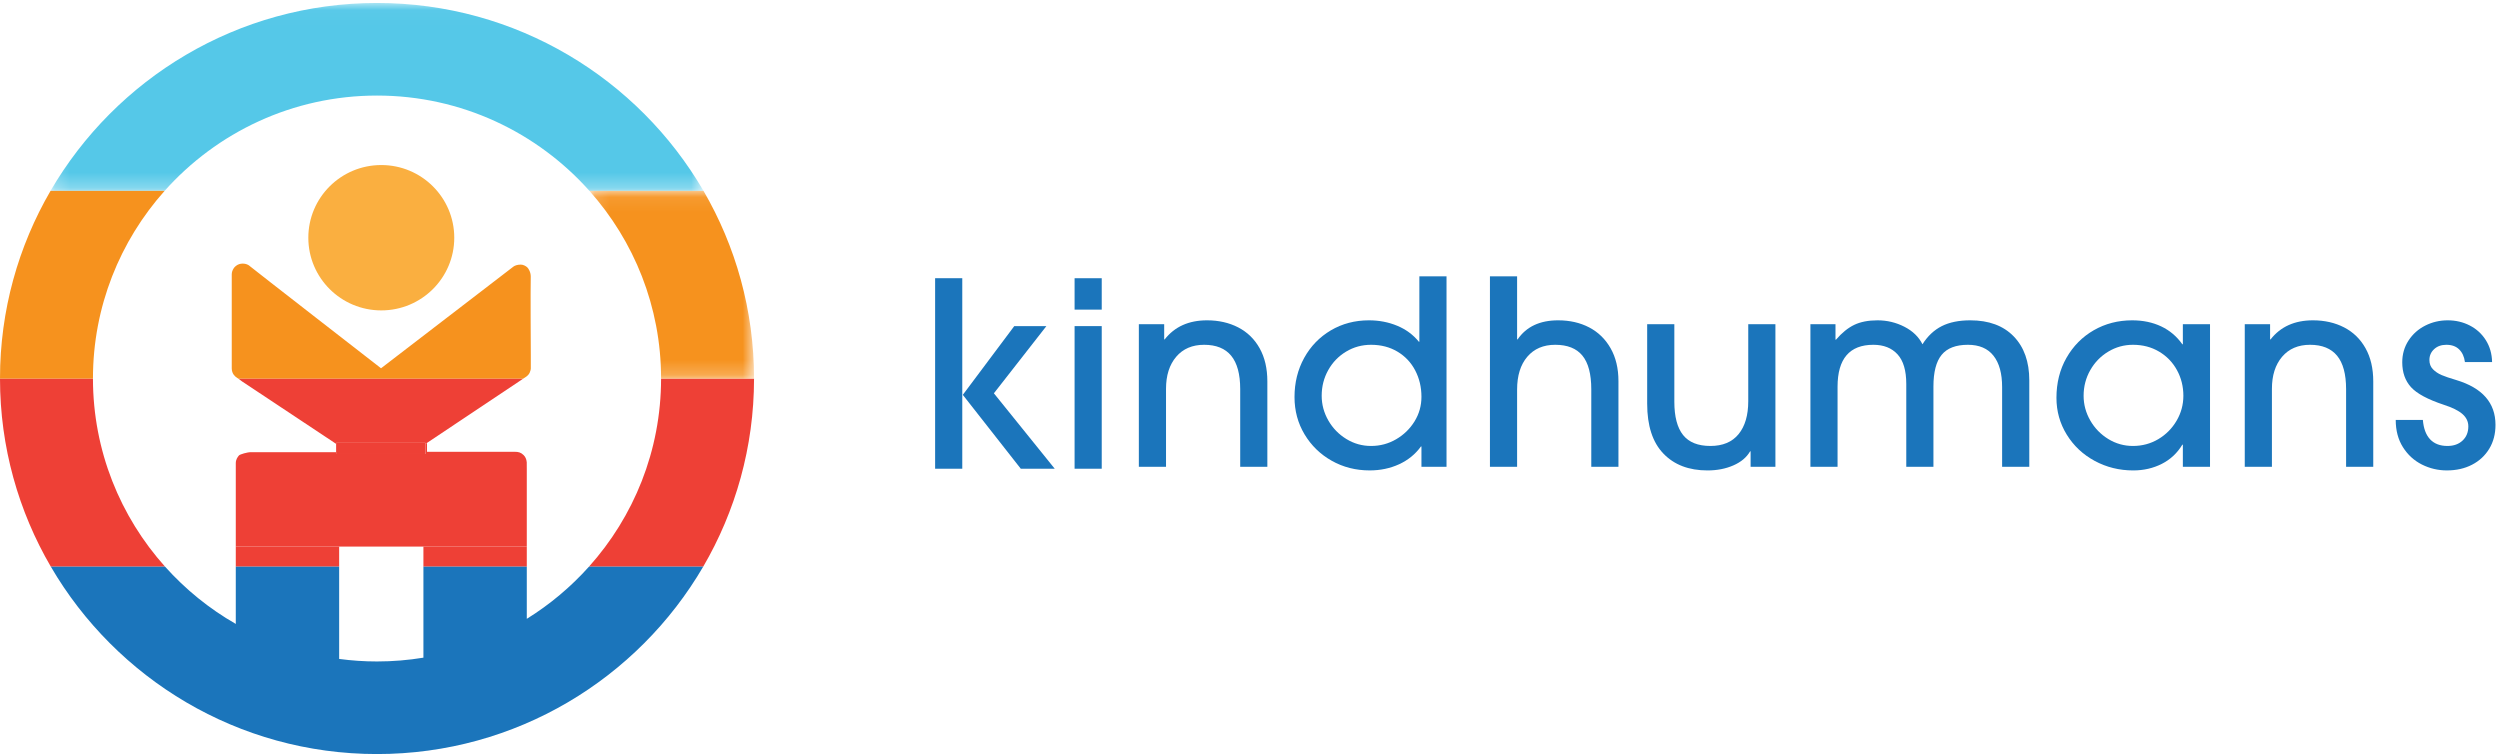 <?xml version="1.0" encoding="UTF-8"?>
<svg width="169px" height="51px" viewBox="0 0 169 51" version="1.1" xmlns="http://www.w3.org/2000/svg" xmlns:xlink="http://www.w3.org/1999/xlink">
    <!-- Generator: Sketch 53 (72520) - https://sketchapp.com -->
    <title>Logo Kind</title>
    <desc>Created with Sketch.</desc>
    <defs>
        <polygon id="path-1" points="0.191 0.026 44.331 0.026 44.331 12.727 0.191 12.727"></polygon>
        <polygon id="path-3" points="0.135 0.079 11.262 0.079 11.262 12.78 0.135 12.78"></polygon>
    </defs>
    <g id="Pages" stroke="none" stroke-width="1" fill="none" fill-rule="evenodd">
        <g id="KH_Home_Profile" transform="translate(-185, -30)">
            <g id="Nav" transform="translate(118, 30)">
                <g id="Logo-Kind" transform="translate(67, 0)">
                    <g id="Group-27">
                        <g id="Icon">
                            <g id="Group-3" transform="translate(3.225, 0.175)">
                                <mask id="mask-2" fill="white">
                                    <use xlink:href="#path-1"></use>
                                </mask>
                                <g id="Clip-2"></g>
                                <path d="M0.191,12.727 L7.903,12.727 C11.423,8.778 16.555,6.285 22.261,6.285 C27.968,6.285 33.099,8.778 36.62,12.727 L44.331,12.727 C39.919,5.14 31.679,0.026 22.261,0.026 C12.844,0.026 4.604,5.14 0.191,12.727" id="Fill-1" fill="#55C8E8" mask="url(#mask-2)"></path>
                            </g>
                            <g id="Group-6" transform="translate(39.711, 12.824)">
                                <mask id="mask-4" fill="white">
                                    <use xlink:href="#path-3"></use>
                                </mask>
                                <g id="Clip-5"></g>
                                <path d="M4.978,12.763 C4.978,12.769 4.978,12.774 4.978,12.78 L11.262,12.78 C11.262,12.774 11.262,12.769 11.262,12.763 C11.262,8.146 10.017,3.813 7.846,0.079 L0.135,0.079 C3.146,3.457 4.978,7.901 4.978,12.763" id="Fill-4" fill="#F6921E" mask="url(#mask-4)"></path>
                            </g>
                            <path d="M35.879,18.706 C35.885,18.408 35.73,18.15 35.639,18.068 C35.549,17.986 35.372,17.887 35.207,17.887 C34.946,17.887 34.788,17.965 34.705,18.025 C34.622,18.085 25.758,24.895 25.758,24.895 C25.758,24.895 16.987,18.085 16.9,17.999 C16.758,17.859 16.469,17.765 16.17,17.855 C16.005,17.905 15.853,18.046 15.797,18.138 C15.706,18.285 15.672,18.387 15.666,18.543 C15.663,18.636 15.666,24.12 15.666,24.12 L15.666,24.434 L15.666,24.907 C15.666,25.079 15.726,25.234 15.804,25.337 C15.891,25.45 15.956,25.498 16.045,25.552 C16.068,25.566 16.095,25.584 16.123,25.604 L35.357,25.604 C35.408,25.57 35.462,25.534 35.499,25.512 C35.636,25.431 35.756,25.312 35.804,25.198 C35.846,25.095 35.897,24.982 35.883,24.825 L35.883,24.04 C35.879,23.439 35.857,19.653 35.879,18.706" id="Fill-7" fill="#F6921E"></path>
                            <path d="M6.284,25.587 C6.284,20.725 8.116,16.281 11.127,12.903 L3.416,12.903 C1.244,16.637 4.03162052e-05,20.97 4.03162052e-05,25.587 C4.03162052e-05,25.593 0,25.598 0,25.604 L6.284,25.604 C6.284,25.598 6.284,25.593 6.284,25.587" id="Fill-9" fill="#F6921E"></path>
                            <path d="M44.689,25.605 C44.685,30.477 42.841,34.928 39.815,38.306 L47.537,38.306 C49.718,34.569 50.97,30.23 50.973,25.605 L44.689,25.605 Z" id="Fill-11" fill="#EE4036"></path>
                            <path d="M28.767,30.69 L22.722,30.69 L22.722,30.568 L17.054,30.568 C17.054,30.568 17.032,30.57 16.955,30.568 C16.738,30.563 16.217,30.709 16.15,30.792 C16.063,30.901 15.939,31.057 15.939,31.309 L15.939,31.585 L15.939,36.934 L35.611,36.934 L35.611,31.721 C35.611,31.721 35.615,31.329 35.608,31.247 C35.589,31.02 35.501,30.869 35.394,30.762 C35.212,30.583 35.04,30.542 34.813,30.542 C34.718,30.542 34.283,30.541 34.283,30.541 L28.866,30.541 L28.866,29.939 L28.767,30.005 L28.767,30.69 Z" id="Fill-13" fill="#EE4036"></path>
                            <polygon id="Fill-15" fill="#EE4036" points="35.611 38.306 35.611 36.934 15.939 36.934 15.939 38.306 22.927 38.306 22.927 36.959 28.623 36.959 28.623 38.306"></polygon>
                            <path d="M28.767,29.939 L28.767,30.005 L28.866,29.939 L35.21,25.704 C35.21,25.704 35.279,25.656 35.355,25.605 L16.125,25.605 C16.235,25.683 16.367,25.787 16.367,25.787 L22.722,30.005 L22.722,29.939 L28.767,29.939 Z" id="Fill-17" fill="#EE4036"></path>
                            <path d="M11.158,38.306 C8.132,34.928 6.289,30.477 6.284,25.605 L0,25.605 C0.003,30.23 1.255,34.569 3.436,38.306 L11.158,38.306 Z" id="Fill-19" fill="#EE4036"></path>
                            <path d="M39.814,38.307 C38.592,39.672 37.177,40.861 35.611,41.833 L35.611,38.307 L28.623,38.307 L28.623,44.458 C27.602,44.626 26.555,44.715 25.486,44.715 C24.619,44.715 23.764,44.656 22.927,44.544 L22.927,38.307 L15.939,38.307 L15.939,42.178 C14.143,41.149 12.53,39.838 11.159,38.307 L3.437,38.307 C7.854,45.875 16.083,50.974 25.486,50.974 C34.89,50.974 43.119,45.875 47.536,38.307 L39.814,38.307 Z" id="Fill-21" fill="#1B75BB"></path>
                            <path d="M25.775,11.157 C23.051,11.157 20.843,13.356 20.843,16.07 C20.843,18.783 23.051,20.983 25.775,20.983 C28.5,20.983 30.708,18.783 30.708,16.07 C30.708,13.356 28.5,11.157 25.775,11.157" id="Fill-23" fill="#FAAF40"></path>
                            <polygon id="Fill-25" fill="#EE4036" points="28.767 29.939 22.722 29.939 22.722 30.005 22.722 30.568 22.722 30.69 28.767 30.69 28.767 30.005"></polygon>
                        </g>
                        <g id="Name" transform="translate(63.214, 18.488)" fill="#1B75BB">
                            <path d="M18.187,4.82 C17.386,4.82 16.756,5.09 16.297,5.629 C15.838,6.169 15.609,6.891 15.609,7.795 L15.609,13.069 L13.772,13.069 L13.772,3.428 L15.485,3.428 L15.485,4.454 L15.52,4.454 C16.191,3.596 17.145,3.166 18.381,3.166 C19.169,3.166 19.873,3.326 20.491,3.645 C21.109,3.965 21.591,4.434 21.938,5.055 C22.285,5.675 22.459,6.421 22.459,7.291 L22.459,13.069 L20.624,13.069 L20.624,7.813 C20.624,6.804 20.42,6.053 20.014,5.559 C19.608,5.066 18.999,4.82 18.187,4.82" id="Fill-3"></path>
                            <path d="M29.469,4.82 C28.857,4.82 28.294,4.973 27.783,5.281 C27.271,5.589 26.867,6.006 26.573,6.534 C26.278,7.062 26.132,7.639 26.132,8.265 C26.132,8.858 26.282,9.414 26.581,9.936 C26.882,10.459 27.288,10.876 27.8,11.189 C28.312,11.503 28.868,11.659 29.469,11.659 C30.08,11.659 30.646,11.509 31.164,11.206 C31.681,10.906 32.096,10.502 32.409,9.997 C32.72,9.493 32.876,8.938 32.876,8.335 C32.876,7.686 32.735,7.091 32.453,6.551 C32.17,6.012 31.77,5.589 31.252,5.281 C30.734,4.973 30.14,4.82 29.469,4.82 L29.469,4.82 Z M32.841,11.694 C32.464,12.216 31.972,12.616 31.367,12.895 C30.76,13.173 30.098,13.312 29.38,13.312 C28.439,13.312 27.582,13.095 26.812,12.66 C26.04,12.225 25.428,11.631 24.975,10.876 C24.522,10.122 24.295,9.281 24.295,8.353 C24.295,7.378 24.513,6.497 24.948,5.707 C25.384,4.918 25.985,4.298 26.749,3.845 C27.515,3.393 28.374,3.166 29.327,3.166 C30.01,3.166 30.646,3.288 31.234,3.532 C31.823,3.775 32.311,4.135 32.7,4.611 L32.735,4.611 L32.735,0.191 L34.571,0.191 L34.571,13.069 L32.876,13.069 L32.876,11.694 L32.841,11.694 Z" id="Fill-5"></path>
                            <path d="M41.92,4.82 C41.119,4.82 40.489,5.09 40.03,5.629 C39.571,6.169 39.342,6.908 39.342,7.848 L39.342,13.069 L37.506,13.069 L37.506,0.191 L39.342,0.191 L39.342,4.454 L39.377,4.454 C39.966,3.596 40.878,3.166 42.114,3.166 C42.903,3.166 43.603,3.326 44.215,3.645 C44.827,3.965 45.31,4.434 45.663,5.055 C46.016,5.675 46.193,6.415 46.193,7.273 L46.193,13.069 L44.357,13.069 L44.357,7.831 C44.357,6.798 44.156,6.038 43.756,5.551 C43.356,5.063 42.744,4.82 41.92,4.82" id="Fill-7"></path>
                            <path d="M55.092,12.024 C54.856,12.431 54.479,12.747 53.961,12.973 C53.444,13.199 52.861,13.313 52.213,13.313 C50.954,13.313 49.959,12.933 49.23,12.172 C48.5,11.413 48.135,10.29 48.135,8.805 L48.135,3.428 L49.971,3.428 L49.971,8.666 C49.971,9.676 50.168,10.427 50.562,10.92 C50.957,11.413 51.572,11.659 52.407,11.659 C53.244,11.659 53.879,11.393 54.315,10.859 C54.75,10.325 54.968,9.583 54.968,8.631 L54.968,3.428 L56.804,3.428 L56.804,13.069 L55.127,13.069 L55.127,12.024 L55.092,12.024 Z" id="Fill-9"></path>
                            <path d="M69.816,4.82 C69.004,4.82 68.413,5.046 68.042,5.498 C67.671,5.951 67.486,6.665 67.486,7.639 L67.486,13.069 L65.65,13.069 L65.65,7.465 C65.65,6.56 65.452,5.893 65.058,5.464 C64.664,5.034 64.119,4.82 63.425,4.82 C61.813,4.82 61.005,5.766 61.005,7.657 L61.005,13.069 L59.17,13.069 L59.17,3.428 L60.865,3.428 L60.865,4.472 L60.9,4.472 C61.3,4.008 61.712,3.674 62.136,3.471 C62.56,3.268 63.083,3.166 63.707,3.166 C64.354,3.166 64.961,3.312 65.526,3.602 C66.09,3.892 66.497,4.287 66.745,4.785 C67.097,4.228 67.533,3.819 68.05,3.558 C68.568,3.297 69.21,3.166 69.975,3.166 C71.234,3.166 72.215,3.53 72.915,4.254 C73.616,4.979 73.966,5.968 73.966,7.221 L73.966,13.069 L72.129,13.069 L72.129,7.674 C72.129,6.757 71.935,6.053 71.546,5.559 C71.158,5.066 70.582,4.82 69.816,4.82" id="Fill-11"></path>
                            <path d="M84.382,8.266 C84.382,7.639 84.238,7.062 83.95,6.534 C83.661,6.006 83.258,5.589 82.74,5.281 C82.222,4.973 81.634,4.82 80.975,4.82 C80.374,4.82 79.818,4.973 79.306,5.281 C78.795,5.589 78.388,6.006 78.088,6.534 C77.788,7.062 77.638,7.639 77.638,8.266 C77.638,8.857 77.788,9.414 78.088,9.936 C78.388,10.459 78.795,10.876 79.306,11.19 C79.818,11.503 80.374,11.659 80.975,11.659 C81.599,11.659 82.169,11.505 82.688,11.198 C83.205,10.891 83.617,10.476 83.923,9.954 C84.229,9.432 84.382,8.869 84.382,8.266 L84.382,8.266 Z M84.312,11.572 C83.97,12.14 83.508,12.573 82.926,12.868 C82.343,13.164 81.698,13.313 80.992,13.313 C80.051,13.313 79.183,13.098 78.388,12.669 C77.593,12.24 76.964,11.648 76.499,10.894 C76.034,10.139 75.802,9.31 75.802,8.405 C75.802,7.395 76.028,6.493 76.481,5.699 C76.935,4.904 77.549,4.283 78.326,3.836 C79.104,3.39 79.969,3.166 80.922,3.166 C81.652,3.166 82.305,3.303 82.882,3.576 C83.458,3.848 83.935,4.251 84.312,4.785 L84.347,4.785 L84.347,3.428 L86.183,3.428 L86.183,13.069 L84.347,13.069 L84.347,11.572 L84.312,11.572 Z" id="Fill-13"></path>
                            <path d="M92.945,4.82 C92.145,4.82 91.515,5.09 91.056,5.629 C90.597,6.169 90.368,6.891 90.368,7.795 L90.368,13.069 L88.532,13.069 L88.532,3.428 L90.244,3.428 L90.244,4.454 L90.279,4.454 C90.95,3.596 91.904,3.166 93.139,3.166 C93.928,3.166 94.632,3.326 95.25,3.645 C95.867,3.965 96.35,4.434 96.697,5.055 C97.044,5.675 97.218,6.421 97.218,7.291 L97.218,13.069 L95.382,13.069 L95.382,7.813 C95.382,6.804 95.179,6.053 94.773,5.559 C94.366,5.066 93.758,4.82 92.945,4.82" id="Fill-15"></path>
                            <path d="M102.161,4.82 C101.82,4.82 101.544,4.918 101.332,5.116 C101.12,5.313 101.014,5.557 101.014,5.847 C101.014,6.102 101.093,6.311 101.253,6.473 C101.411,6.635 101.605,6.766 101.835,6.865 C102.065,6.963 102.397,7.077 102.832,7.204 C104.598,7.738 105.481,8.747 105.481,10.232 C105.481,10.848 105.34,11.387 105.057,11.851 C104.775,12.315 104.387,12.674 103.892,12.929 C103.398,13.185 102.832,13.312 102.197,13.312 C101.597,13.312 101.031,13.179 100.502,12.912 C99.973,12.645 99.546,12.254 99.222,11.737 C98.898,11.222 98.737,10.609 98.737,9.901 L100.572,9.901 C100.62,10.482 100.784,10.92 101.067,11.216 C101.35,11.511 101.737,11.659 102.233,11.659 C102.656,11.659 102.997,11.537 103.256,11.294 C103.515,11.05 103.645,10.731 103.645,10.337 C103.645,10.012 103.512,9.733 103.248,9.501 C102.983,9.269 102.562,9.06 101.986,8.875 C100.902,8.515 100.163,8.118 99.769,7.683 C99.375,7.247 99.178,6.688 99.178,6.003 C99.178,5.458 99.319,4.968 99.602,4.532 C99.884,4.098 100.261,3.761 100.732,3.523 C101.202,3.285 101.708,3.166 102.25,3.166 C102.791,3.166 103.289,3.282 103.742,3.515 C104.195,3.747 104.557,4.078 104.828,4.507 C105.098,4.936 105.24,5.429 105.251,5.986 L103.415,5.986 C103.368,5.626 103.238,5.342 103.026,5.133 C102.815,4.924 102.526,4.82 102.161,4.82" id="Fill-17"></path>
                            <path d="M5.35,3.557 L7.522,3.557 L3.973,8.099 L8.086,13.198 L5.791,13.198 L1.872,8.204 L5.35,3.557 Z M0,13.198 L1.836,13.198 L1.836,0.32 L0,0.32 L0,13.198 Z" id="Fill-1-Copy"></path>
                            <path d="M9.428,13.198 L11.263,13.198 L11.263,3.557 L9.428,3.557 L9.428,13.198 Z M9.428,2.443 L11.263,2.443 L11.263,0.32 L9.428,0.32 L9.428,2.443 Z" id="Fill-2-Copy"></path>
                        </g>
                    </g>
                </g>
            </g>
        </g>
    </g>
</svg>